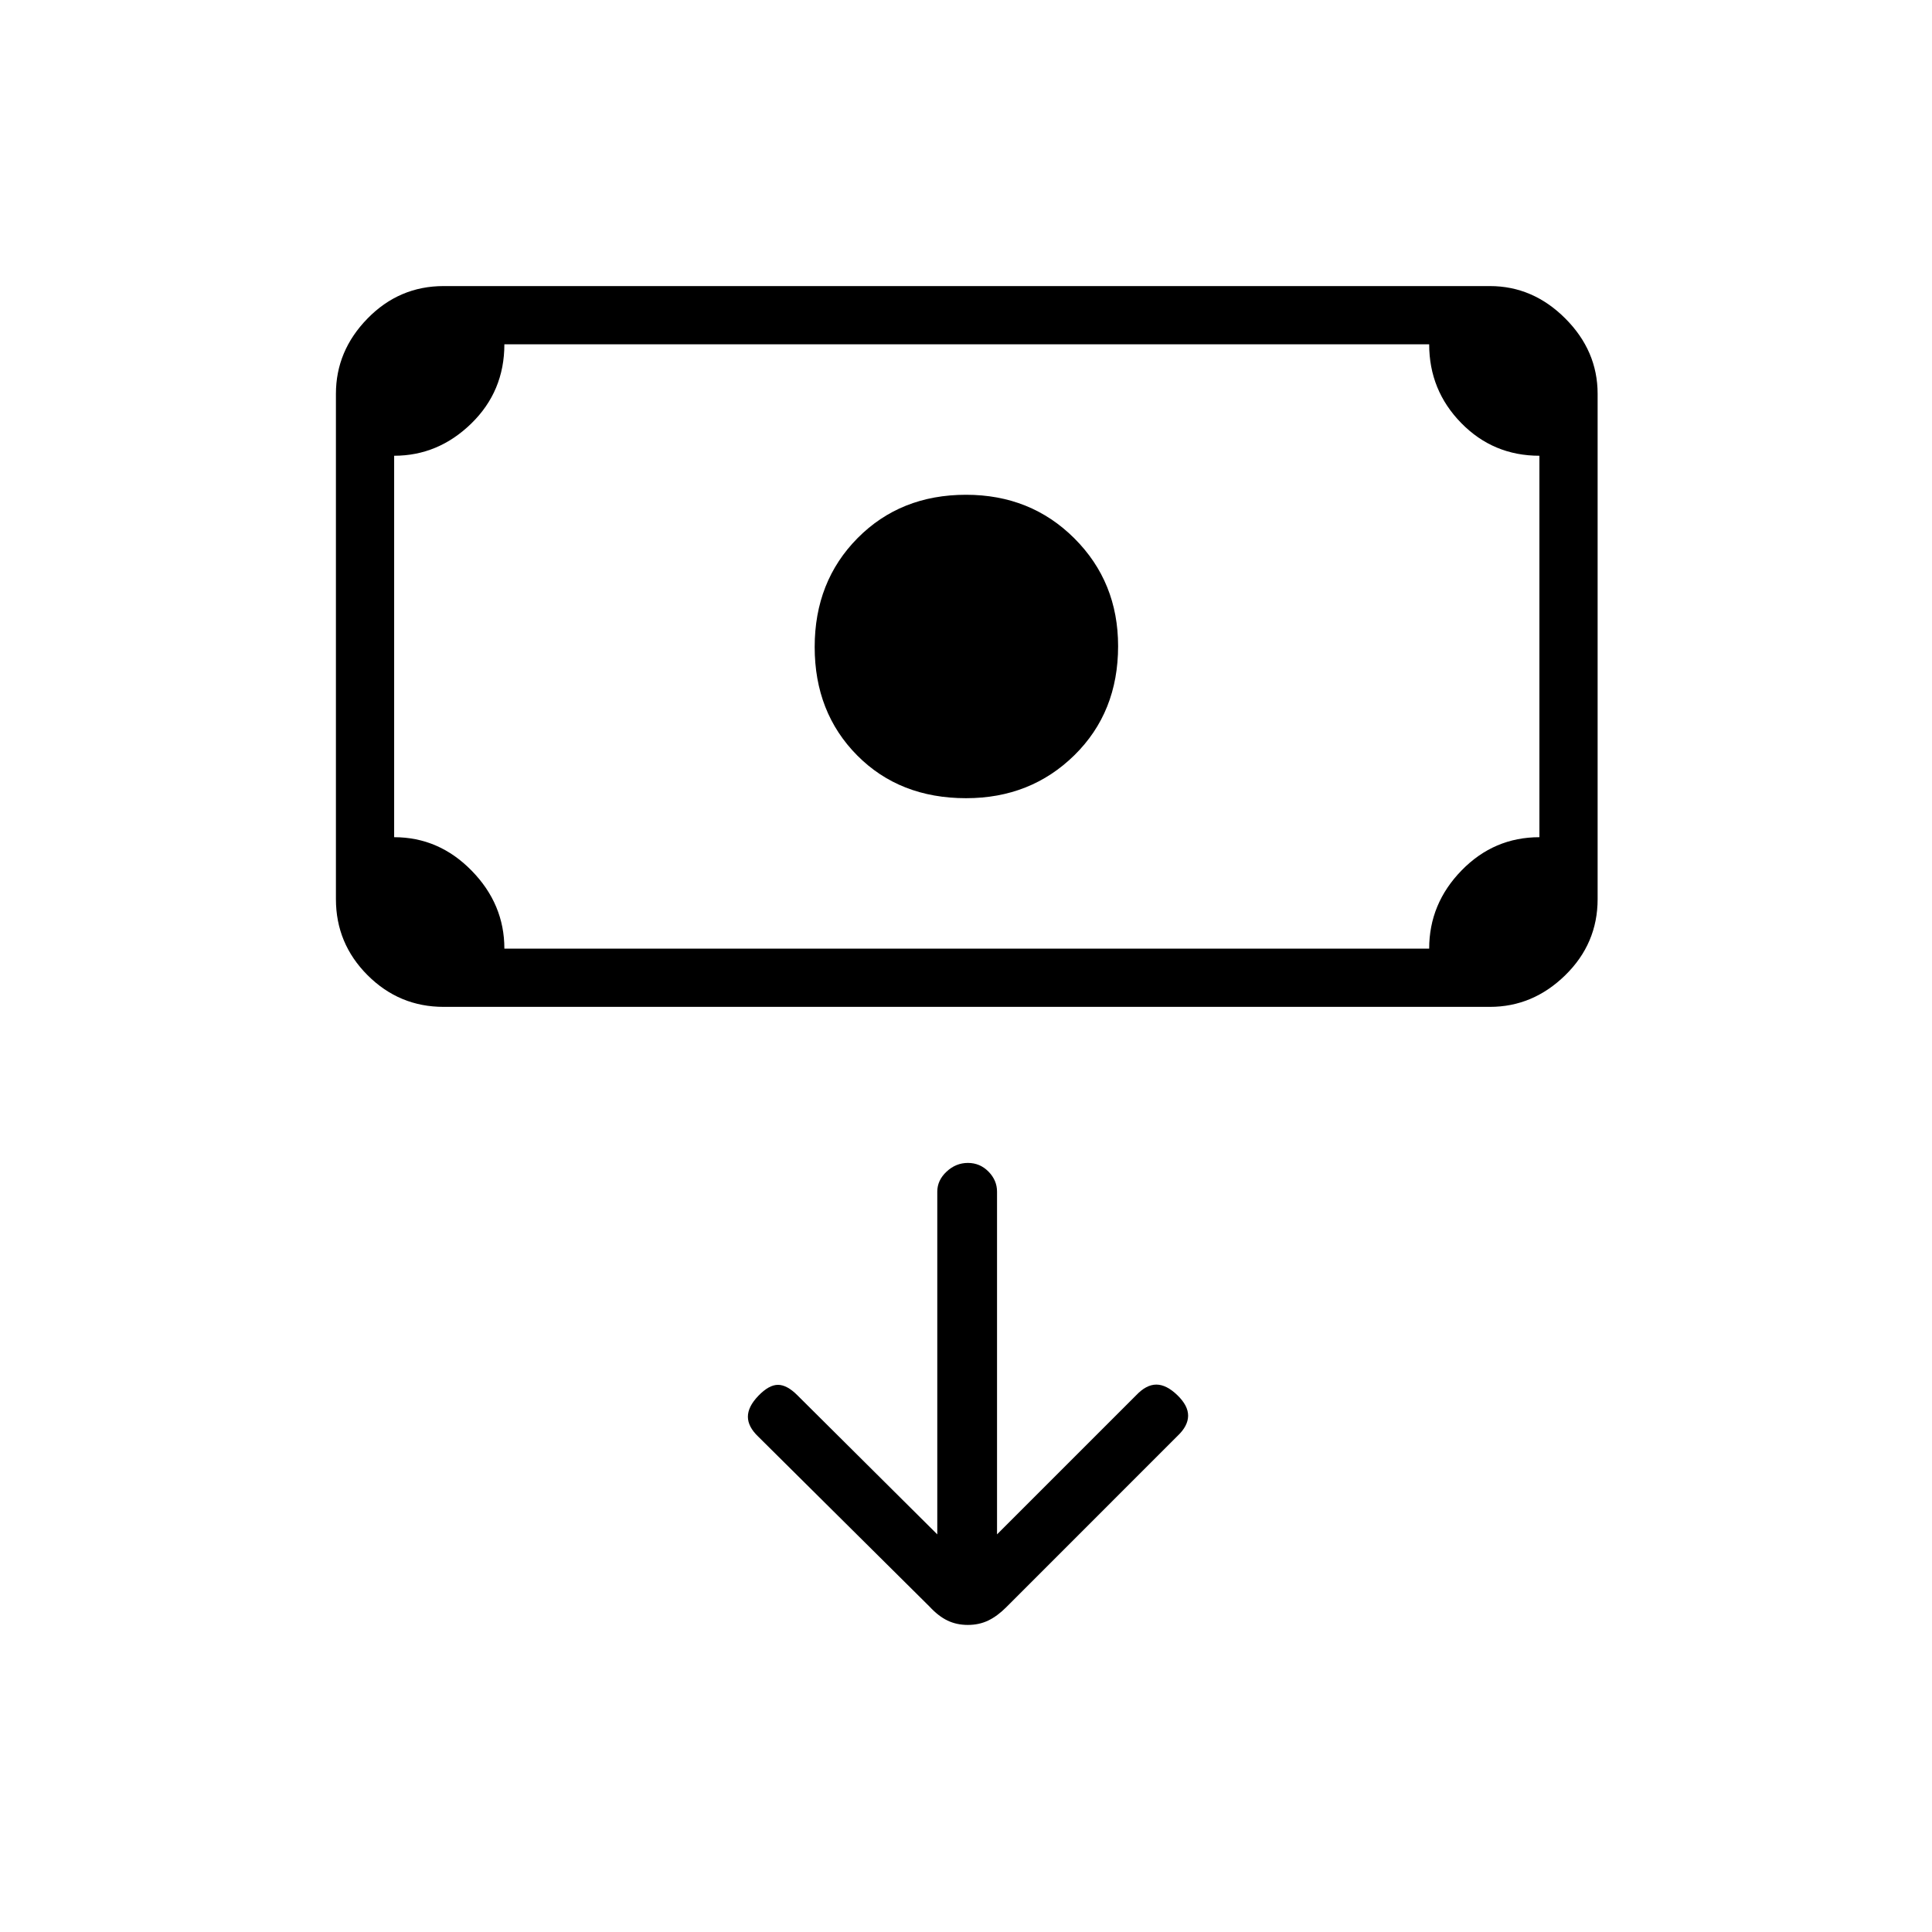 <svg xmlns="http://www.w3.org/2000/svg" height="20" viewBox="0 -960 960 960" width="20"><path d="M480.06-563.38q-33.06 0-54.16-21.29-21.09-21.29-21.09-53.85t21.32-54.1q21.33-21.53 53.89-21.53 32.15 0 53.85 21.68 21.71 21.68 21.71 53.54 0 32.85-21.73 54.2t-53.79 21.35Zm-259.6 103.69q-22.08 0-37.81-15.73-15.73-15.73-15.73-37.81v-251.08q0-21.38 15.73-37.46 15.73-16.08 37.81-16.08h519.85q21.38 0 37.46 16.08 16.08 16.08 16.08 37.46v251.08q0 22.08-16.08 37.81-16.08 15.73-37.46 15.73H220.46Zm30.16-28.93h459.53q0-22.34 16.09-38.86T764.92-544v-189.54q-22.93 0-38.85-16.26-15.92-16.27-15.92-39.12H250.62q0 23.34-16.44 39.36t-38.33 16.02V-544q22.23 0 38.5 16.62 16.27 16.61 16.27 38.76Zm-54.77 0v-300.3 300.3Zm269.88 291.04-69.58-69.19q-5.11-5.11-9.59-5.11-4.48 0-9.71 5.42t-5.23 10.42q0 4.99 5.18 9.92l85.07 84.42q4.42 4.78 8.95 6.95 4.53 2.17 10.09 2.17 5.57 0 10.1-2.17 4.53-2.17 8.91-6.55l85.27-85.28q5.12-4.86 5.18-9.91.05-5.05-5.37-10.28-5.42-5.23-10.42-5.23-4.99 0-9.96 5.23l-69.2 69.19v-170.3q0-5.63-4.24-9.95-4.24-4.32-10.23-4.32t-10.6 4.32q-4.62 4.32-4.62 9.95v170.3Z"/></svg>